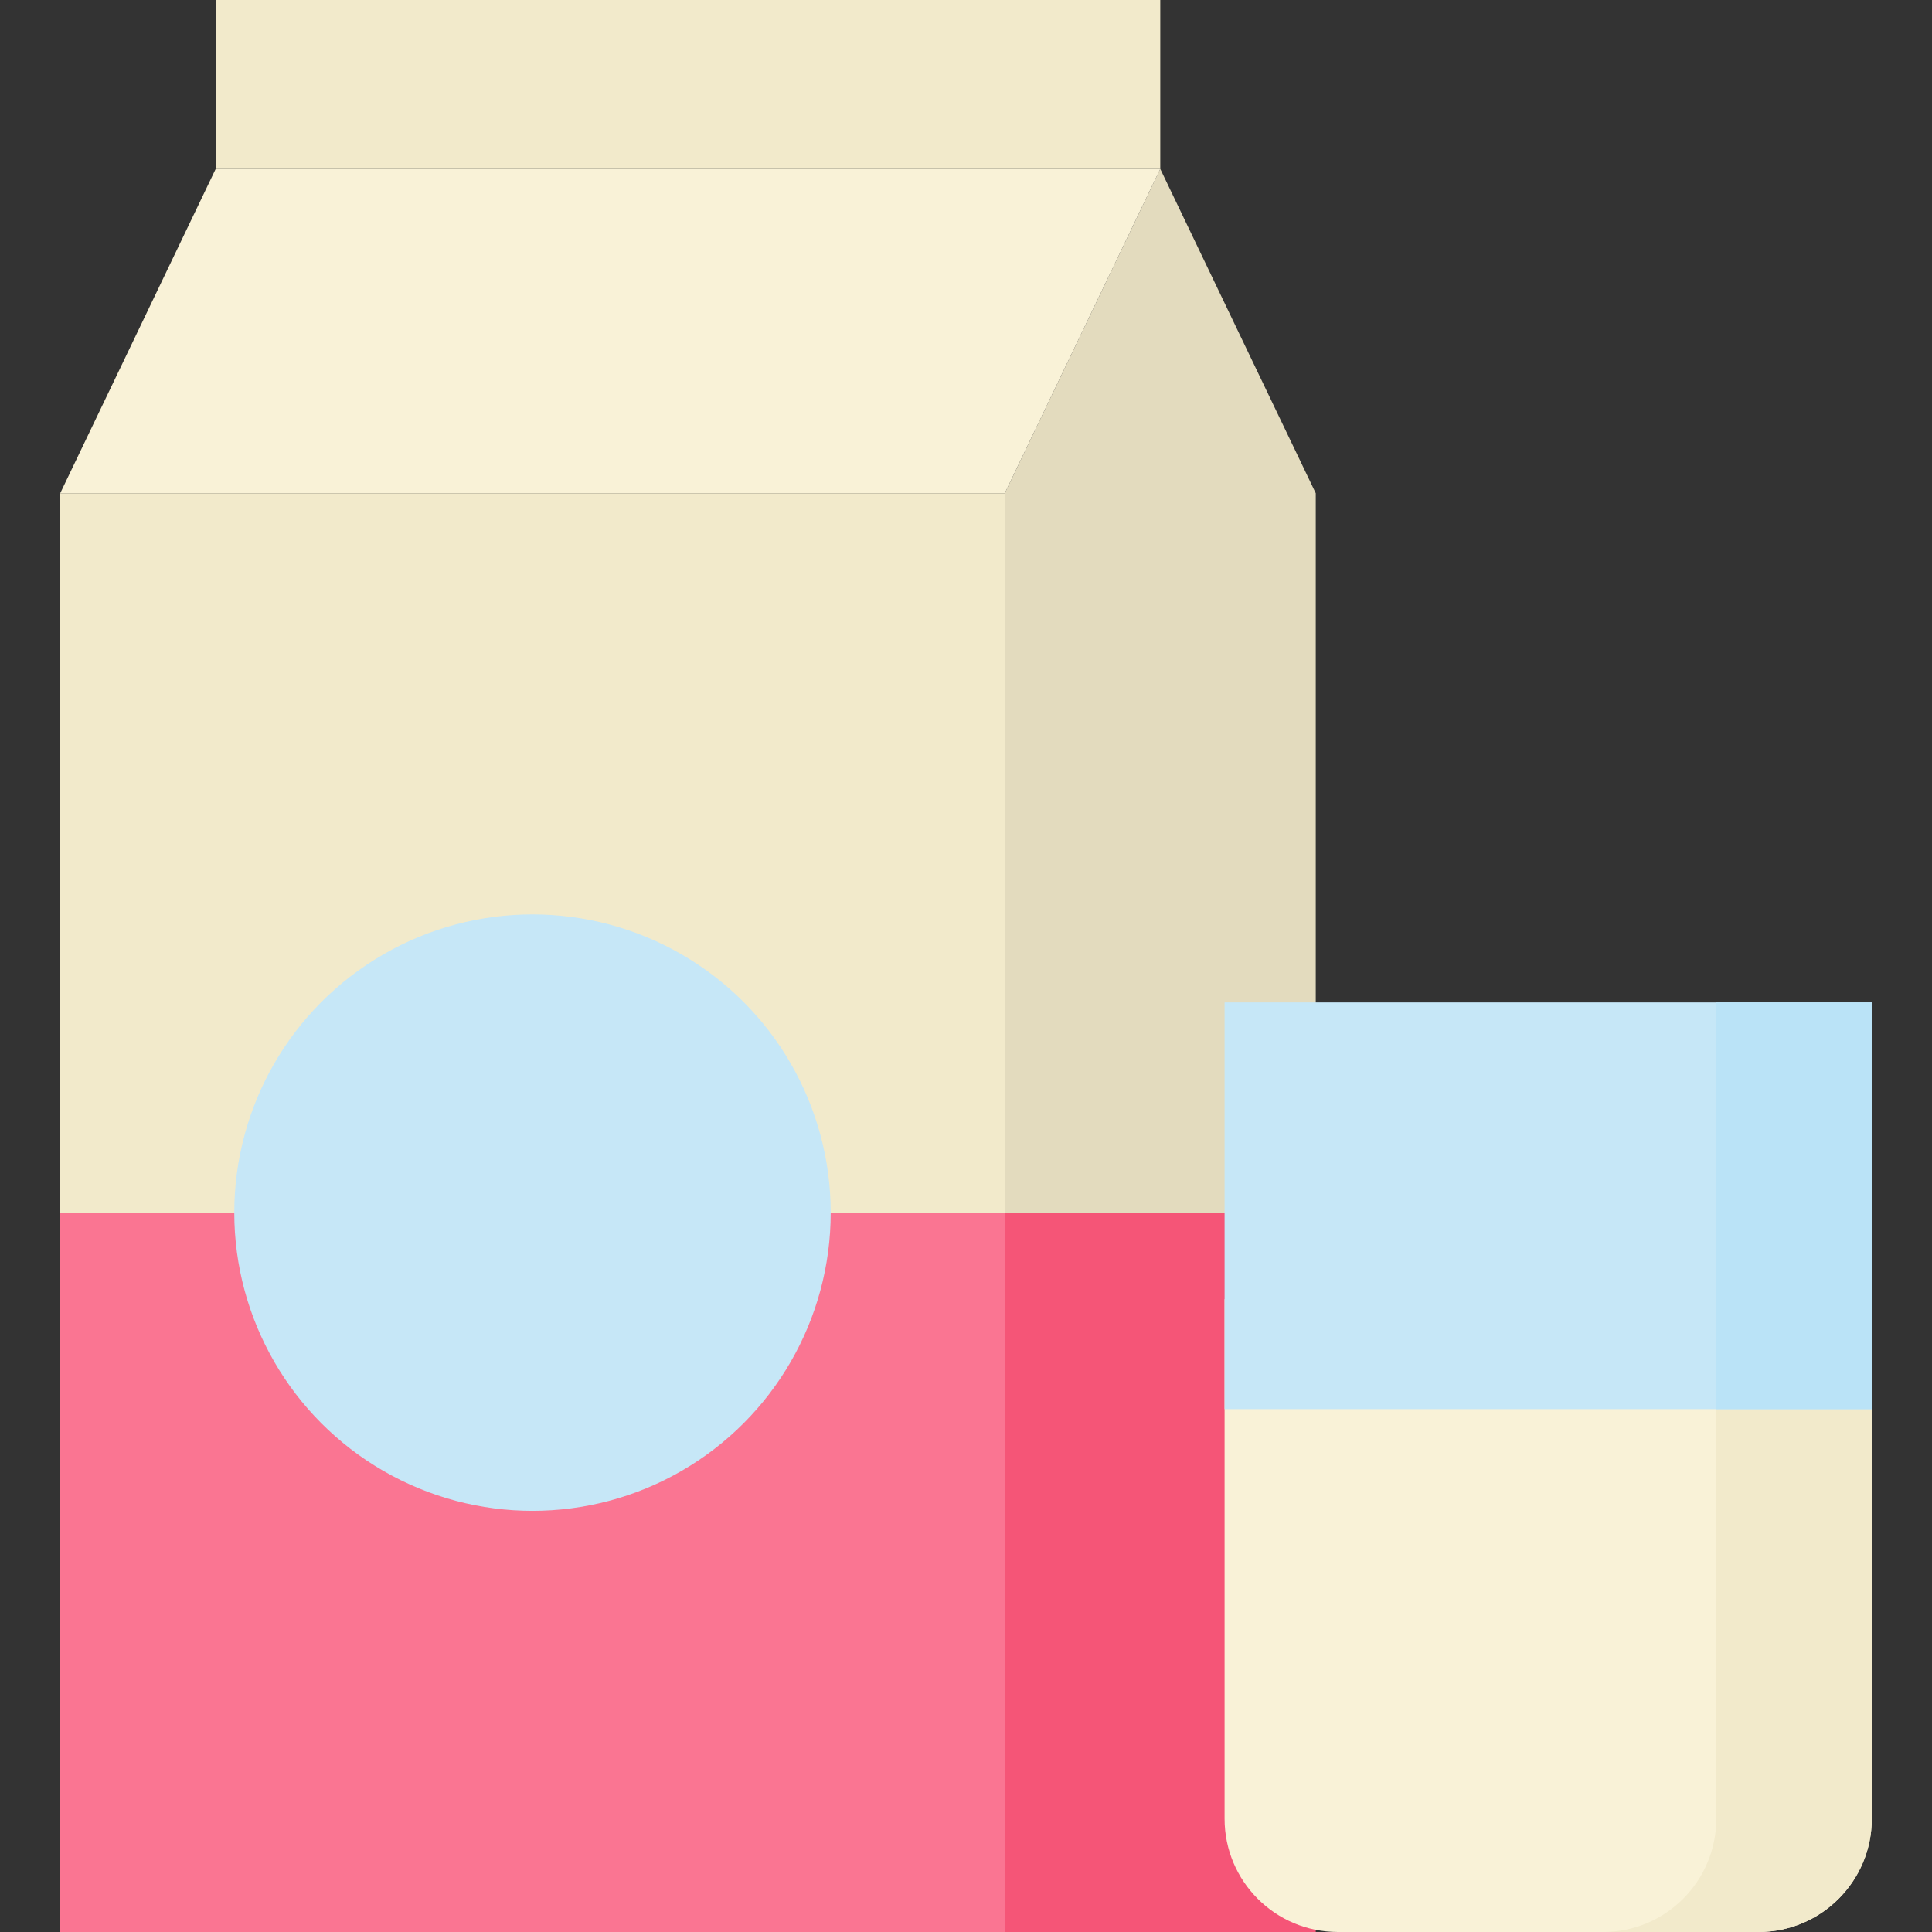 <svg id="Layer_1" enable-background="new 0 0 497 497" height="512" viewBox="0 0 497 497" width="512" xmlns="http://www.w3.org/2000/svg"><rect x="0" y="0" width="497" height="497" fill="#333333" stroke="none"/><g><g><g><path d="m15.488 301.946h242.988v195.054h-242.988z" fill="#fa7592"/><path d="m258.476 301.946h80v195.054h-80z" fill="#f55577"/><path d="m15.488 126.892h242.988v185.054h-242.988z" fill="#f2eacb"/><path d="m338.476 311.946v-185.054l-40-83.446-40 83.446v185.054z" fill="#e3dbbe"/></g><path d="m55.488 0h242.988v43.446h-242.988z" fill="#f2eacb"/><path d="m258.476 126.892h-242.988l40-83.446h242.988z" fill="#f9f2d7"/><circle cx="136.982" cy="311.946" fill="#c6e7f7" r="76.715"/></g><g><path d="m315.021 334.21v133.652c0 16.092 13.045 29.138 29.138 29.138h108.216c16.092 0 29.138-13.045 29.138-29.138v-133.652z" fill="#f9f2d7"/><path d="m441.512 334.21v133.652c0 16.092-13.045 29.138-29.138 29.138h40c16.092 0 29.138-13.045 29.138-29.138v-133.652z" fill="#f2eacb"/><path d="m315.021 257.872h166.492v104.628h-166.492z" fill="#c6e7f7"/><path d="m441.512 257.872h40v104.628h-40z" fill="#bae3f7"/></g></g></svg>